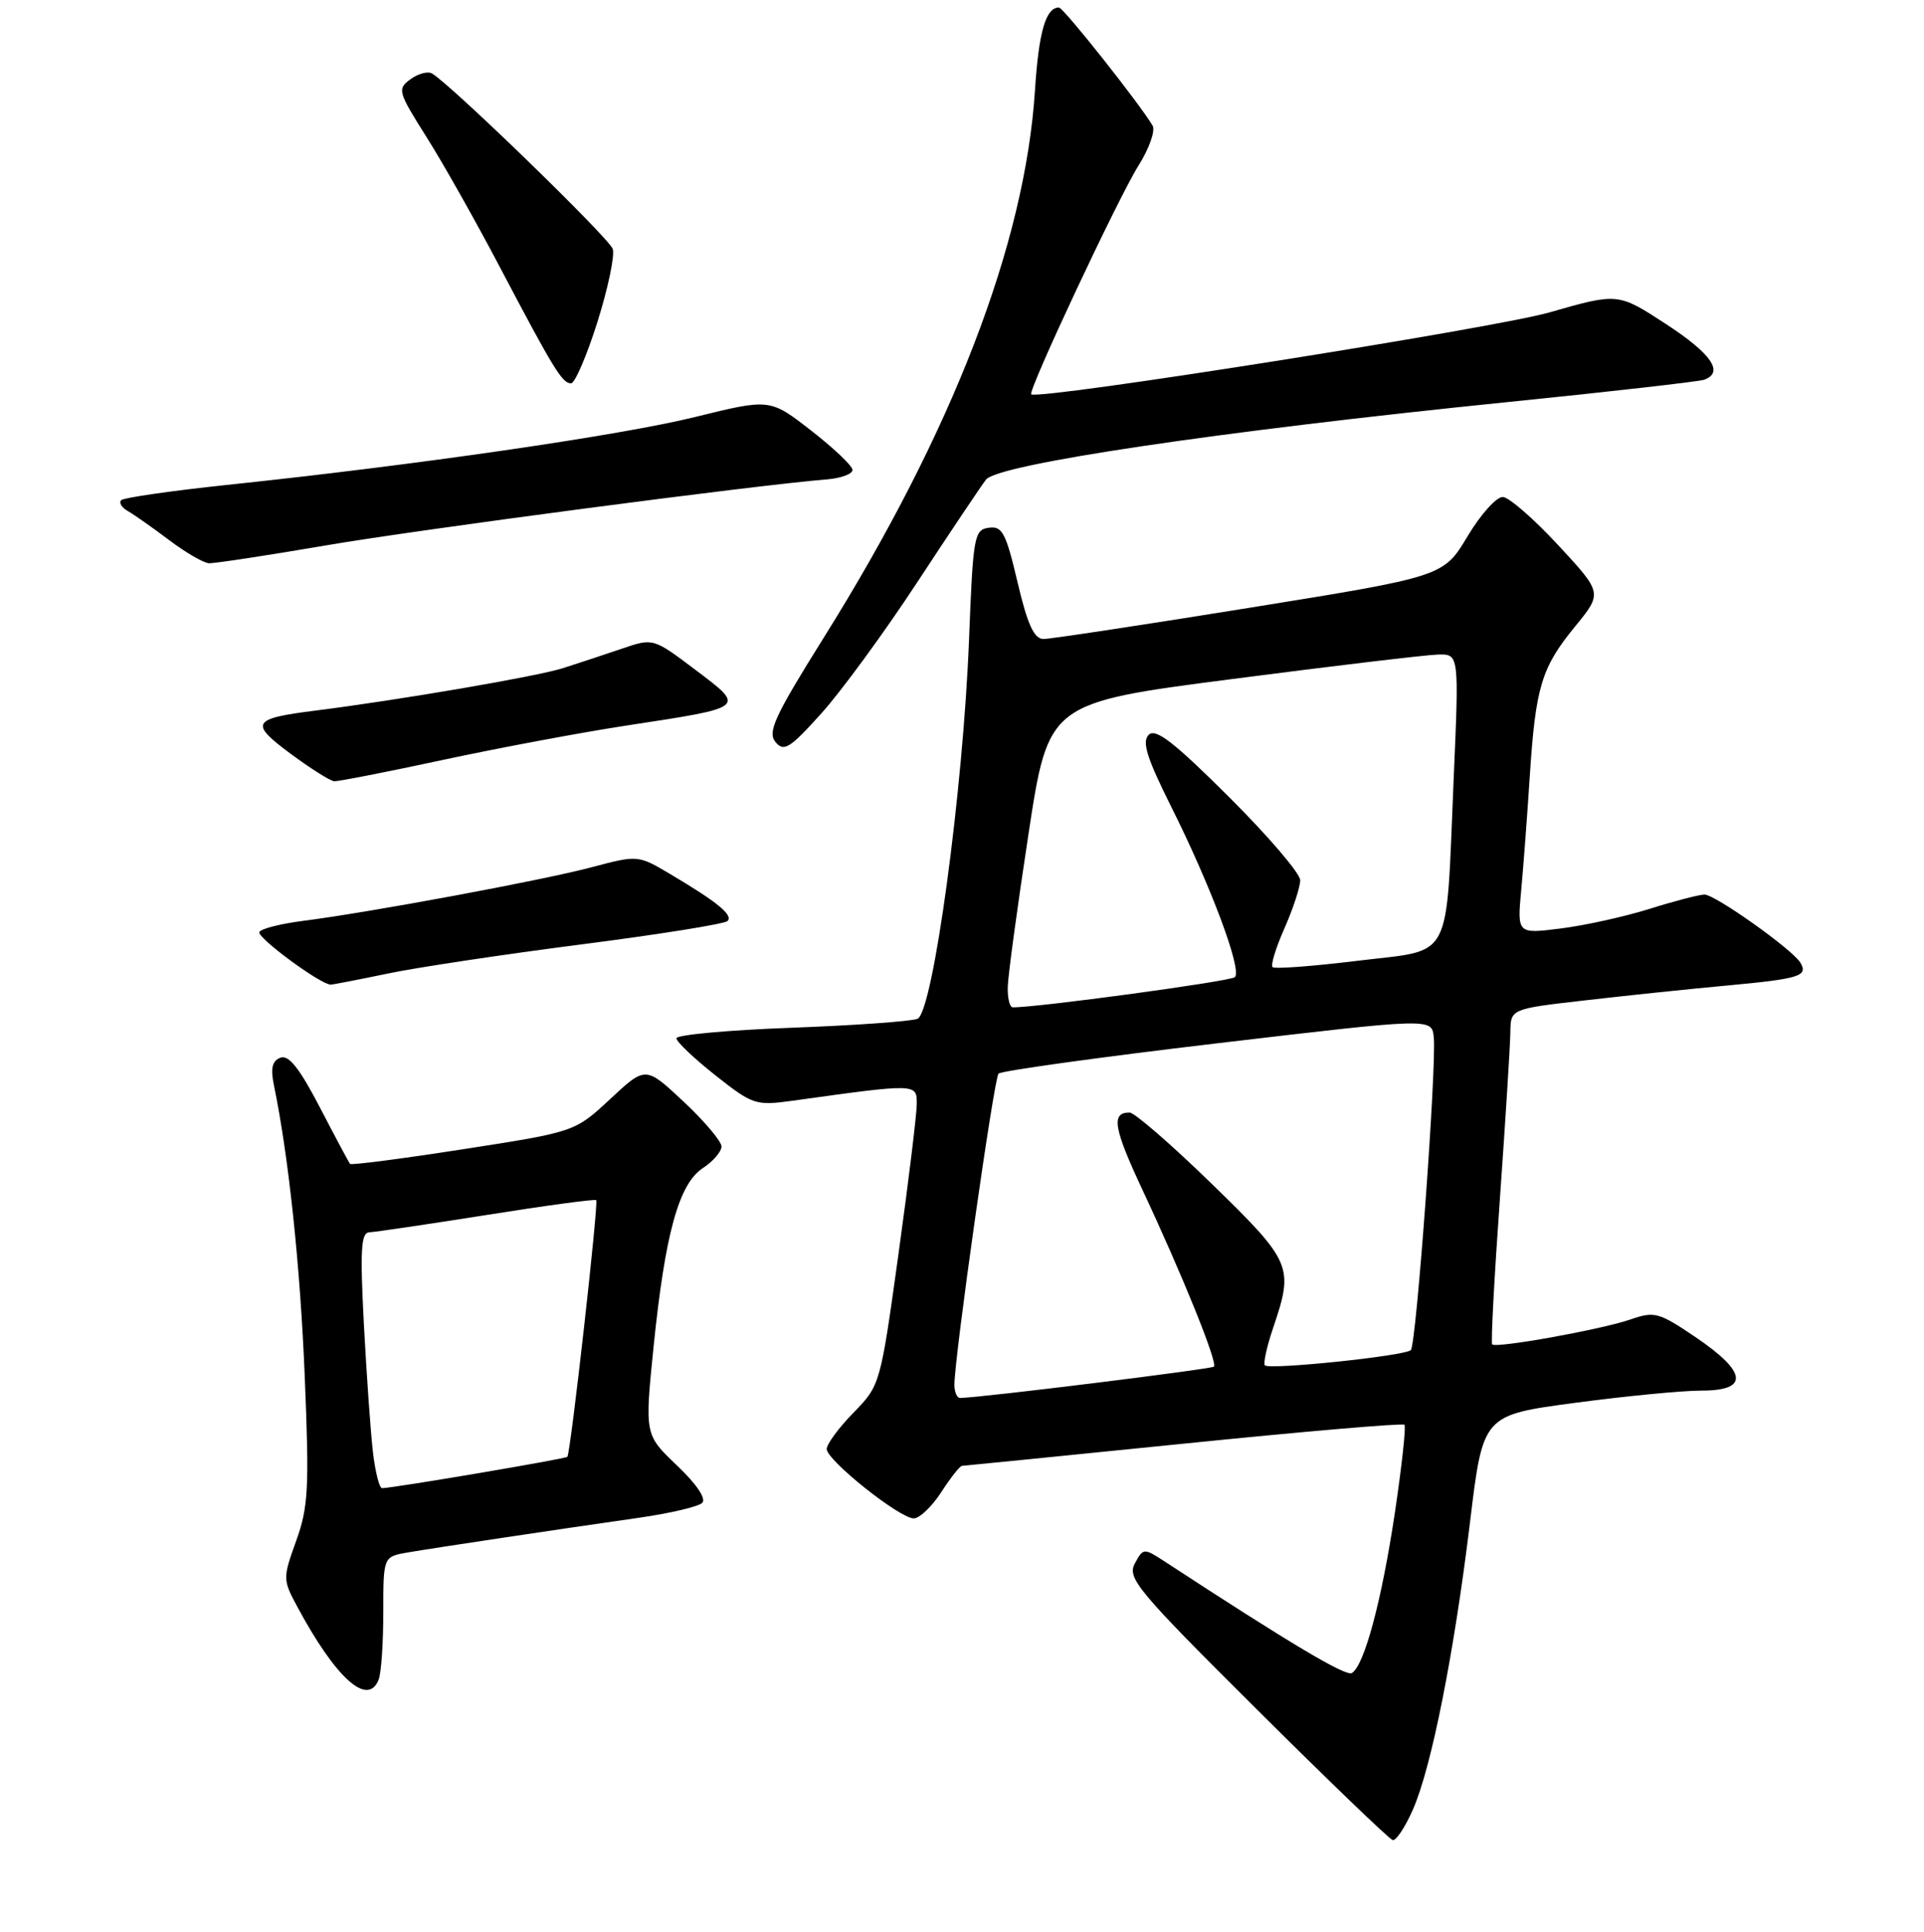 <?xml version="1.0" encoding="UTF-8" standalone="no"?>
<!DOCTYPE svg PUBLIC "-//W3C//DTD SVG 1.1//EN" "http://www.w3.org/Graphics/SVG/1.1/DTD/svg11.dtd" >
<svg xmlns="http://www.w3.org/2000/svg" xmlns:xlink="http://www.w3.org/1999/xlink" version="1.1" viewBox="0 0 256 257">
 <g >
 <path fill="currentColor"
d=" M 187.99 240.75 C 190.46 235.17 193.49 219.90 195.61 202.38 C 197.32 188.26 197.32 188.26 209.55 186.63 C 216.27 185.73 223.85 185.00 226.39 185.00 C 232.74 185.00 232.49 182.56 225.65 177.92 C 220.70 174.57 220.16 174.42 216.90 175.55 C 213.03 176.88 199.06 179.40 198.54 178.85 C 198.36 178.66 198.82 169.95 199.57 159.50 C 200.31 149.05 200.94 139.09 200.96 137.36 C 201.00 134.22 201.00 134.22 210.75 133.10 C 216.11 132.48 224.68 131.58 229.79 131.11 C 239.49 130.21 240.64 129.85 239.53 128.04 C 238.42 126.26 228.19 119.00 226.79 119.01 C 226.08 119.02 222.79 119.87 219.49 120.91 C 216.18 121.95 210.86 123.12 207.67 123.52 C 201.87 124.25 201.87 124.25 202.41 118.37 C 202.71 115.14 203.22 108.33 203.55 103.22 C 204.32 91.38 205.10 88.80 209.57 83.35 C 213.22 78.89 213.22 78.89 207.36 72.56 C 204.14 69.08 200.82 66.18 199.98 66.12 C 199.15 66.05 197.03 68.40 195.27 71.34 C 192.07 76.69 192.07 76.69 166.29 80.85 C 152.10 83.14 139.75 85.01 138.84 85.01 C 137.59 85.00 136.72 83.11 135.39 77.46 C 133.84 70.87 133.35 69.95 131.56 70.21 C 129.62 70.48 129.47 71.34 128.94 85.00 C 128.16 105.17 124.14 134.73 122.07 135.54 C 121.21 135.88 113.64 136.42 105.25 136.73 C 96.86 137.04 90.00 137.67 90.00 138.13 C 90.00 138.58 92.33 140.80 95.18 143.05 C 100.15 146.98 100.55 147.11 105.43 146.44 C 122.12 144.12 122.00 144.12 121.98 146.93 C 121.96 148.35 120.87 157.33 119.54 166.89 C 117.14 184.19 117.11 184.31 113.56 187.94 C 111.60 189.94 110.00 192.12 110.00 192.77 C 110.00 194.27 119.70 202.00 121.58 202.00 C 122.35 202.00 124.00 200.43 125.24 198.51 C 126.48 196.59 127.72 195.02 128.00 195.01 C 128.28 195.00 141.54 193.67 157.48 192.06 C 173.41 190.44 186.64 189.31 186.87 189.54 C 187.10 189.76 186.52 195.02 185.60 201.23 C 183.84 212.95 181.54 221.55 179.88 222.57 C 179.08 223.07 171.68 218.66 154.90 207.69 C 152.19 205.93 152.11 205.93 150.99 208.01 C 149.96 209.95 151.36 211.63 167.18 227.36 C 176.71 236.84 184.86 244.69 185.31 244.80 C 185.75 244.91 186.96 243.09 187.99 240.75 Z  M 50.39 223.42 C 50.73 222.55 51.00 218.52 51.00 214.46 C 51.00 207.09 51.00 207.09 54.25 206.53 C 57.95 205.90 73.87 203.51 85.00 201.92 C 89.12 201.33 92.92 200.44 93.43 199.94 C 94.00 199.39 92.69 197.44 90.07 194.95 C 85.78 190.87 85.78 190.87 86.96 179.18 C 88.50 164.11 90.32 157.49 93.53 155.39 C 94.89 154.50 96.00 153.21 96.00 152.52 C 96.00 151.84 93.73 149.15 90.95 146.55 C 85.90 141.82 85.90 141.82 81.20 146.20 C 76.50 150.58 76.50 150.58 61.67 152.88 C 53.52 154.15 46.72 155.03 46.57 154.84 C 46.42 154.65 44.61 151.27 42.56 147.32 C 39.85 142.11 38.41 140.29 37.31 140.71 C 36.21 141.13 35.98 142.12 36.45 144.39 C 38.41 153.89 39.95 168.43 40.55 183.20 C 41.16 197.96 41.03 200.49 39.41 204.98 C 37.62 209.96 37.62 210.15 39.54 213.72 C 44.69 223.31 48.97 227.14 50.39 223.42 Z  M 51.63 129.51 C 55.55 128.69 67.16 126.95 77.43 125.63 C 87.70 124.31 96.42 122.92 96.80 122.53 C 97.59 121.75 95.48 120.02 89.19 116.29 C 84.88 113.74 84.88 113.74 78.69 115.38 C 72.19 117.11 49.21 121.38 40.25 122.52 C 37.36 122.89 34.78 123.54 34.51 123.98 C 34.09 124.67 42.61 130.96 44.00 130.99 C 44.27 130.99 47.71 130.33 51.63 129.51 Z  M 58.96 101.09 C 66.41 99.49 77.37 97.44 83.32 96.53 C 99.39 94.08 99.26 94.19 92.55 89.13 C 86.91 84.87 86.91 84.87 82.71 86.31 C 80.39 87.10 76.87 88.26 74.87 88.90 C 71.37 90.00 53.37 93.09 42.00 94.53 C 33.49 95.60 33.15 96.19 38.66 100.27 C 41.32 102.24 43.93 103.89 44.46 103.93 C 45.00 103.97 51.52 102.69 58.96 101.09 Z  M 122.02 77.50 C 126.35 70.90 130.48 64.74 131.19 63.81 C 132.77 61.76 162.01 57.41 200.50 53.50 C 214.25 52.11 226.06 50.76 226.75 50.52 C 229.44 49.54 227.73 47.06 221.64 43.09 C 215.28 38.95 215.28 38.95 206.13 41.57 C 198.80 43.67 138.33 53.23 137.21 52.46 C 136.70 52.10 148.83 26.22 151.49 22.02 C 152.91 19.77 153.75 17.38 153.36 16.71 C 151.63 13.79 141.50 1.00 140.90 1.00 C 139.15 1.00 138.21 4.23 137.71 12.00 C 136.40 32.41 126.73 57.47 109.60 84.84 C 103.07 95.28 102.09 97.40 103.18 98.71 C 104.30 100.07 105.08 99.58 109.31 94.88 C 111.97 91.92 117.69 84.10 122.02 77.50 Z  M 43.29 72.57 C 55.86 70.42 100.66 64.52 110.00 63.78 C 111.92 63.62 113.47 63.05 113.43 62.50 C 113.39 61.95 110.90 59.59 107.90 57.26 C 102.44 53.02 102.44 53.02 92.47 55.48 C 82.53 57.93 55.52 61.85 30.12 64.52 C 22.76 65.30 16.46 66.21 16.13 66.54 C 15.79 66.88 16.19 67.53 17.01 67.99 C 17.83 68.46 20.30 70.19 22.50 71.85 C 24.70 73.51 27.08 74.89 27.79 74.93 C 28.49 74.97 35.47 73.91 43.29 72.57 Z  M 79.48 42.87 C 80.89 38.40 81.82 34.01 81.53 33.12 C 81.07 31.69 60.10 11.34 57.49 9.78 C 56.93 9.45 55.64 9.79 54.62 10.54 C 52.84 11.83 52.94 12.20 56.73 18.20 C 58.92 21.66 63.31 29.45 66.49 35.50 C 73.67 49.14 74.81 51.00 75.98 51.00 C 76.49 51.00 78.07 47.34 79.48 42.87 Z  M 126.99 184.25 C 126.98 180.64 132.25 143.47 132.86 142.83 C 133.21 142.46 146.32 140.64 162.00 138.79 C 190.50 135.43 190.50 135.43 190.77 137.96 C 191.17 141.75 188.45 178.88 187.72 179.61 C 186.95 180.39 168.93 182.26 168.30 181.64 C 168.06 181.39 168.56 179.11 169.43 176.56 C 172.16 168.50 171.89 167.87 161.25 157.51 C 155.89 152.29 150.96 148.02 150.31 148.01 C 147.81 147.99 148.15 150.04 152.01 158.29 C 157.32 169.61 162.04 181.29 161.52 181.81 C 161.19 182.14 130.59 185.93 127.75 185.98 C 127.34 185.99 127.00 185.21 126.99 184.25 Z  M 134.09 131.25 C 134.13 129.74 135.37 120.62 136.84 111.00 C 139.50 93.50 139.50 93.50 164.00 90.33 C 177.47 88.58 189.77 87.12 191.32 87.08 C 194.14 87.00 194.14 87.00 193.42 103.61 C 192.35 128.39 193.48 126.24 180.62 127.82 C 174.67 128.55 169.59 128.93 169.32 128.66 C 169.05 128.39 169.77 126.05 170.92 123.46 C 172.06 120.87 173.00 118.01 173.00 117.10 C 173.00 116.20 168.73 111.21 163.52 106.02 C 156.18 98.71 153.76 96.84 152.84 97.76 C 151.92 98.68 152.59 100.82 155.79 107.23 C 161.13 117.89 165.32 129.11 164.30 130.00 C 163.67 130.56 137.79 134.07 134.75 134.01 C 134.34 134.01 134.04 132.76 134.09 131.25 Z  M 49.63 193.25 C 49.32 190.64 48.78 182.99 48.42 176.25 C 47.90 166.28 48.03 163.99 49.14 163.94 C 49.89 163.91 56.92 162.87 64.77 161.63 C 72.61 160.38 79.17 159.50 79.33 159.66 C 79.67 160.00 75.92 193.33 75.49 193.81 C 75.24 194.08 52.49 197.94 50.84 197.98 C 50.48 197.99 49.94 195.86 49.63 193.25 Z "/>
</g>
</svg>